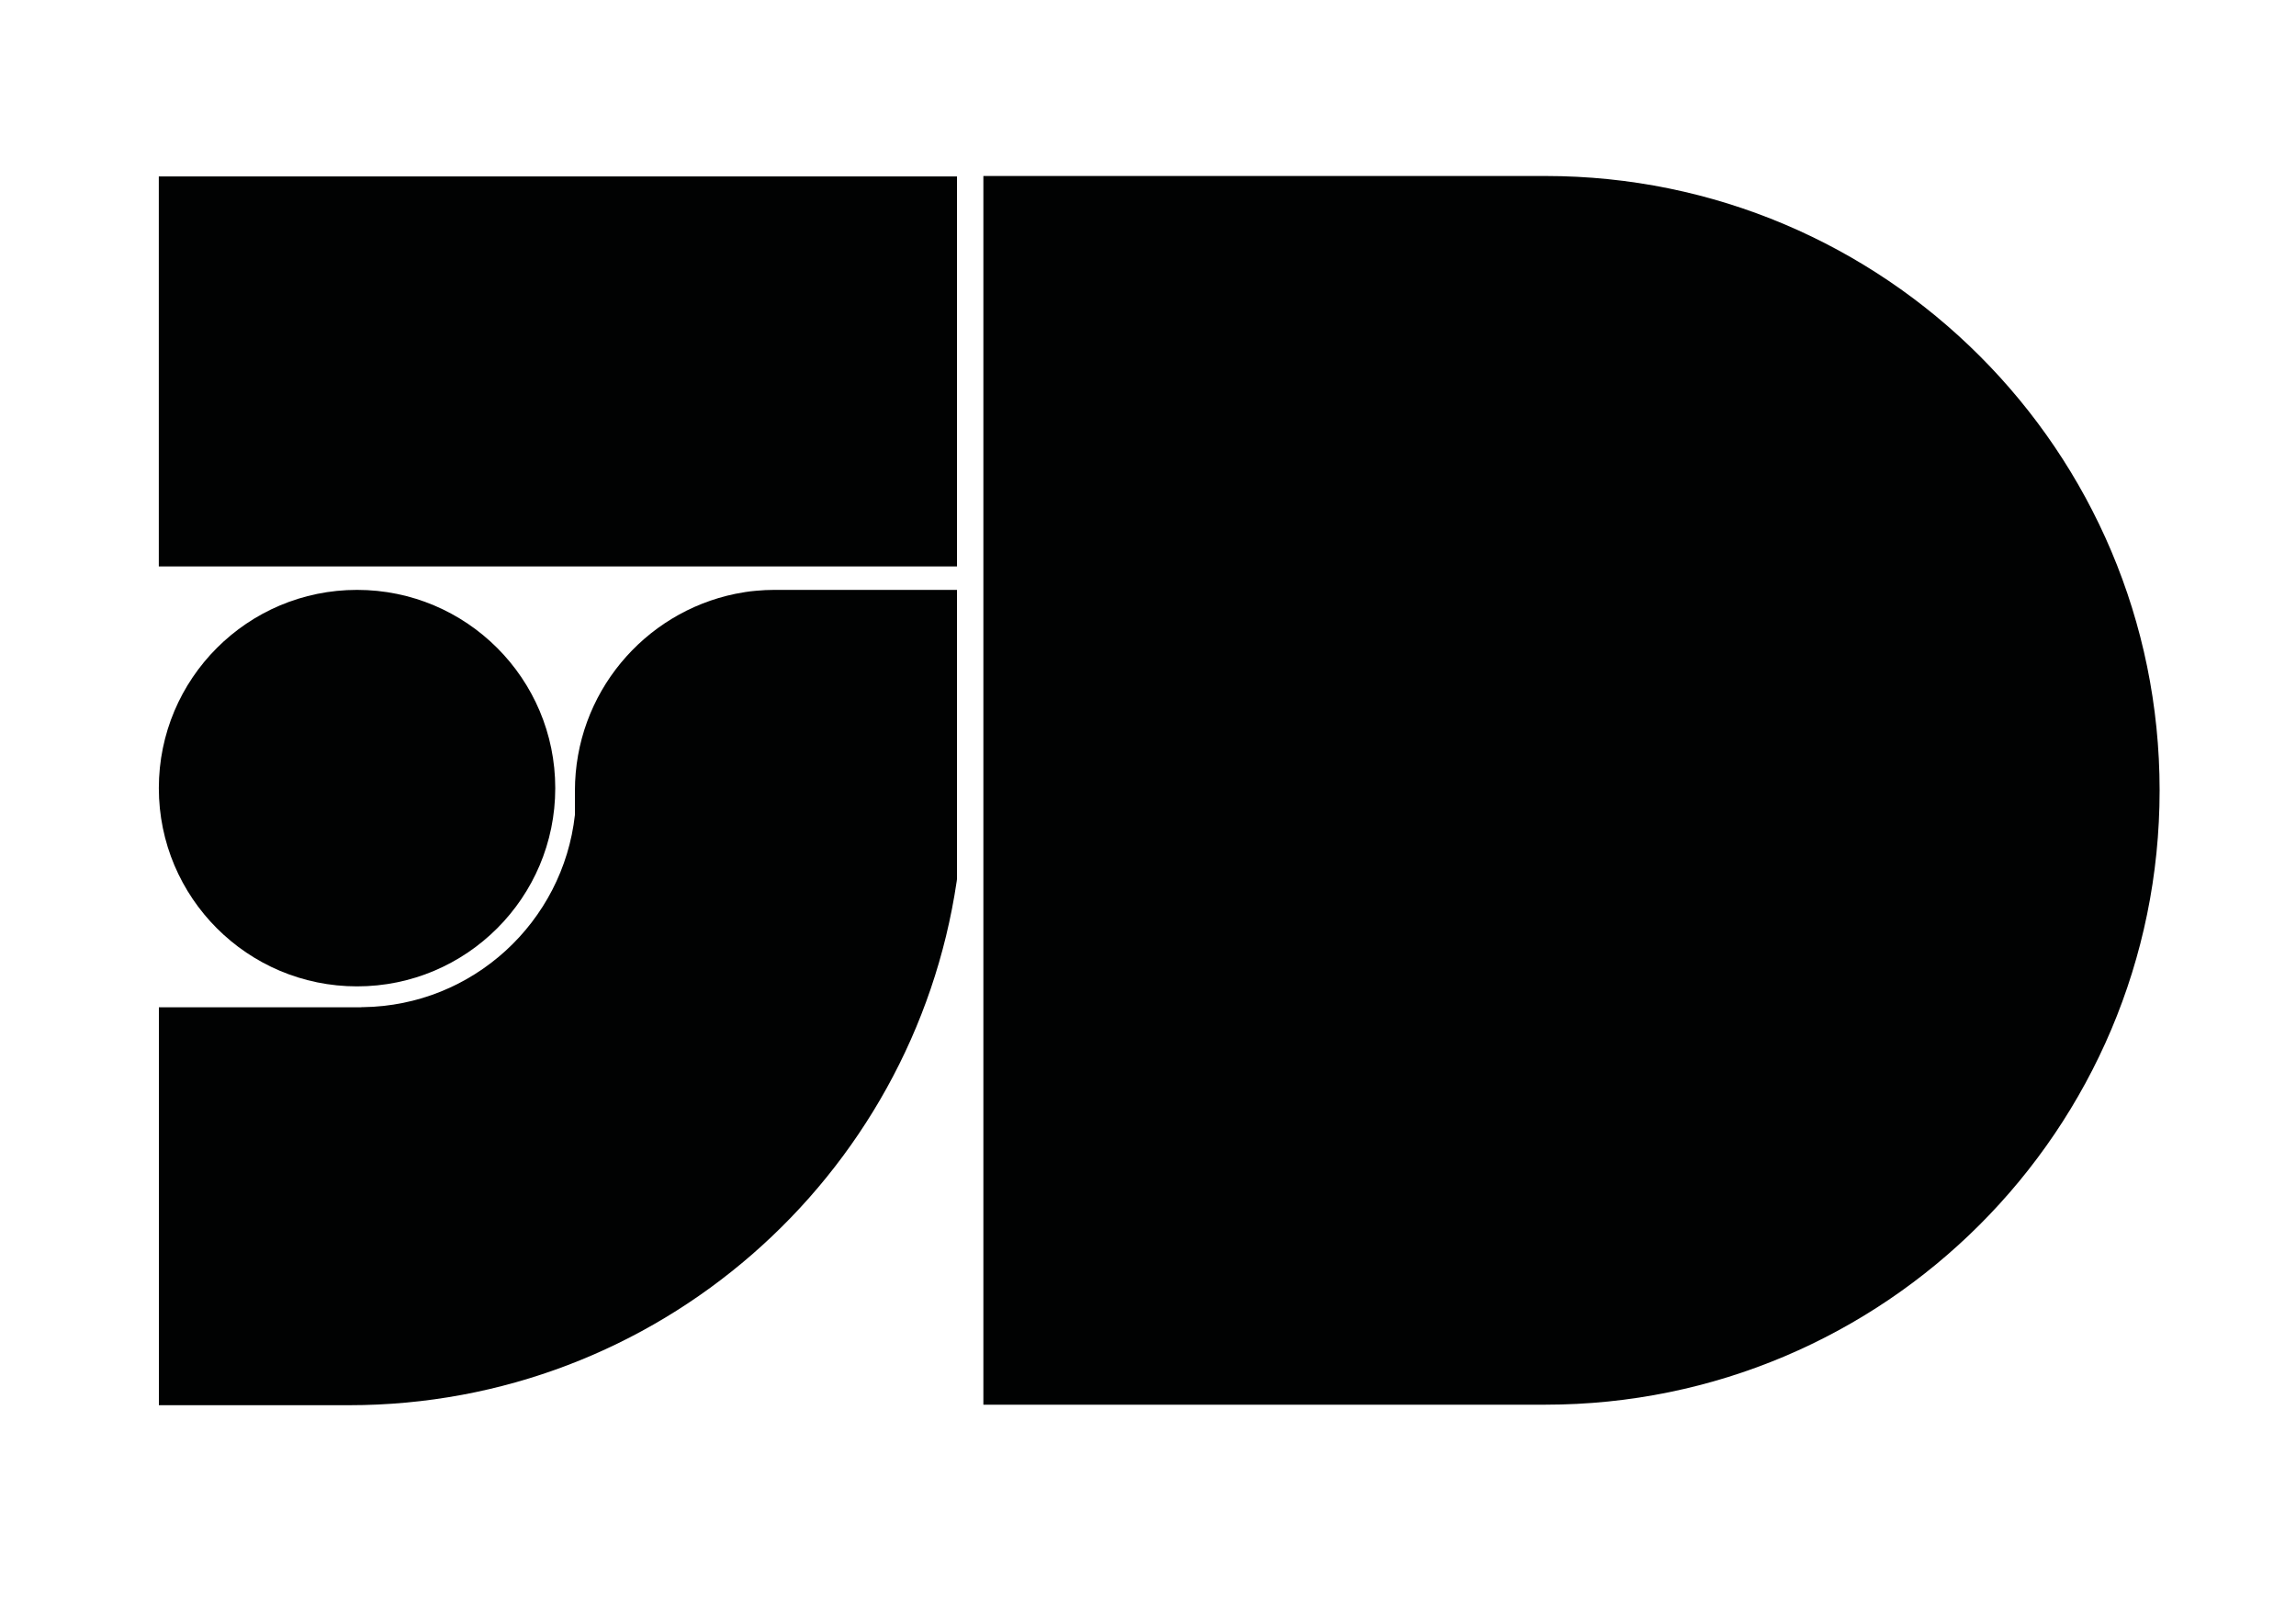 <?xml version="1.0" encoding="utf-8"?>
<!-- Generator: Adobe Illustrator 24.1.3, SVG Export Plug-In . SVG Version: 6.00 Build 0)  -->
<svg version="1.1" id="Layer_1" xmlns="http://www.w3.org/2000/svg" xmlns:xlink="http://www.w3.org/1999/xlink" x="0px" y="0px"
	 viewBox="0 0 841.89 595.28" style="enable-background:new 0 0 841.89 595.28;" xml:space="preserve">
<style type="text/css">
	.st0{fill:#010202;}
</style>
<path class="st0" d="M566.64,64.52H393.01h-12.97h-19.46v450.46h19.46h12.97h173.64c124.37,0,225.23-100.85,225.23-225.23
	S691.02,64.52,566.64,64.52z"/>
<rect x="58.23" y="64.69" class="st0" width="292.68" height="142.97"/>
<circle class="st0" cx="130.92" cy="288.94" r="72.68"/>
<path class="st0" d="M350.91,216.26v105.99c-0.05,0.26-0.05,0.58-0.11,0.85c-16.05,108.64-109.7,192.07-222.79,192.07H58.26V369.29
	h73.73c0.37,0,0.74,0,1.11-0.05c40.31-0.53,73.36-31.2,77.71-70.5v-8.79c0-35.65,25.27-65.36,58.85-72.25
	c1.17-0.21,2.38-0.42,3.6-0.64c1.32-0.21,2.65-0.37,4.03-0.48c2.22-0.21,4.45-0.32,6.67-0.32H350.91z"/>
<path class="st0" d="M133.08,369.21v0.05h-1.11C132.34,369.27,132.71,369.27,133.08,369.21z"/>
</svg>
